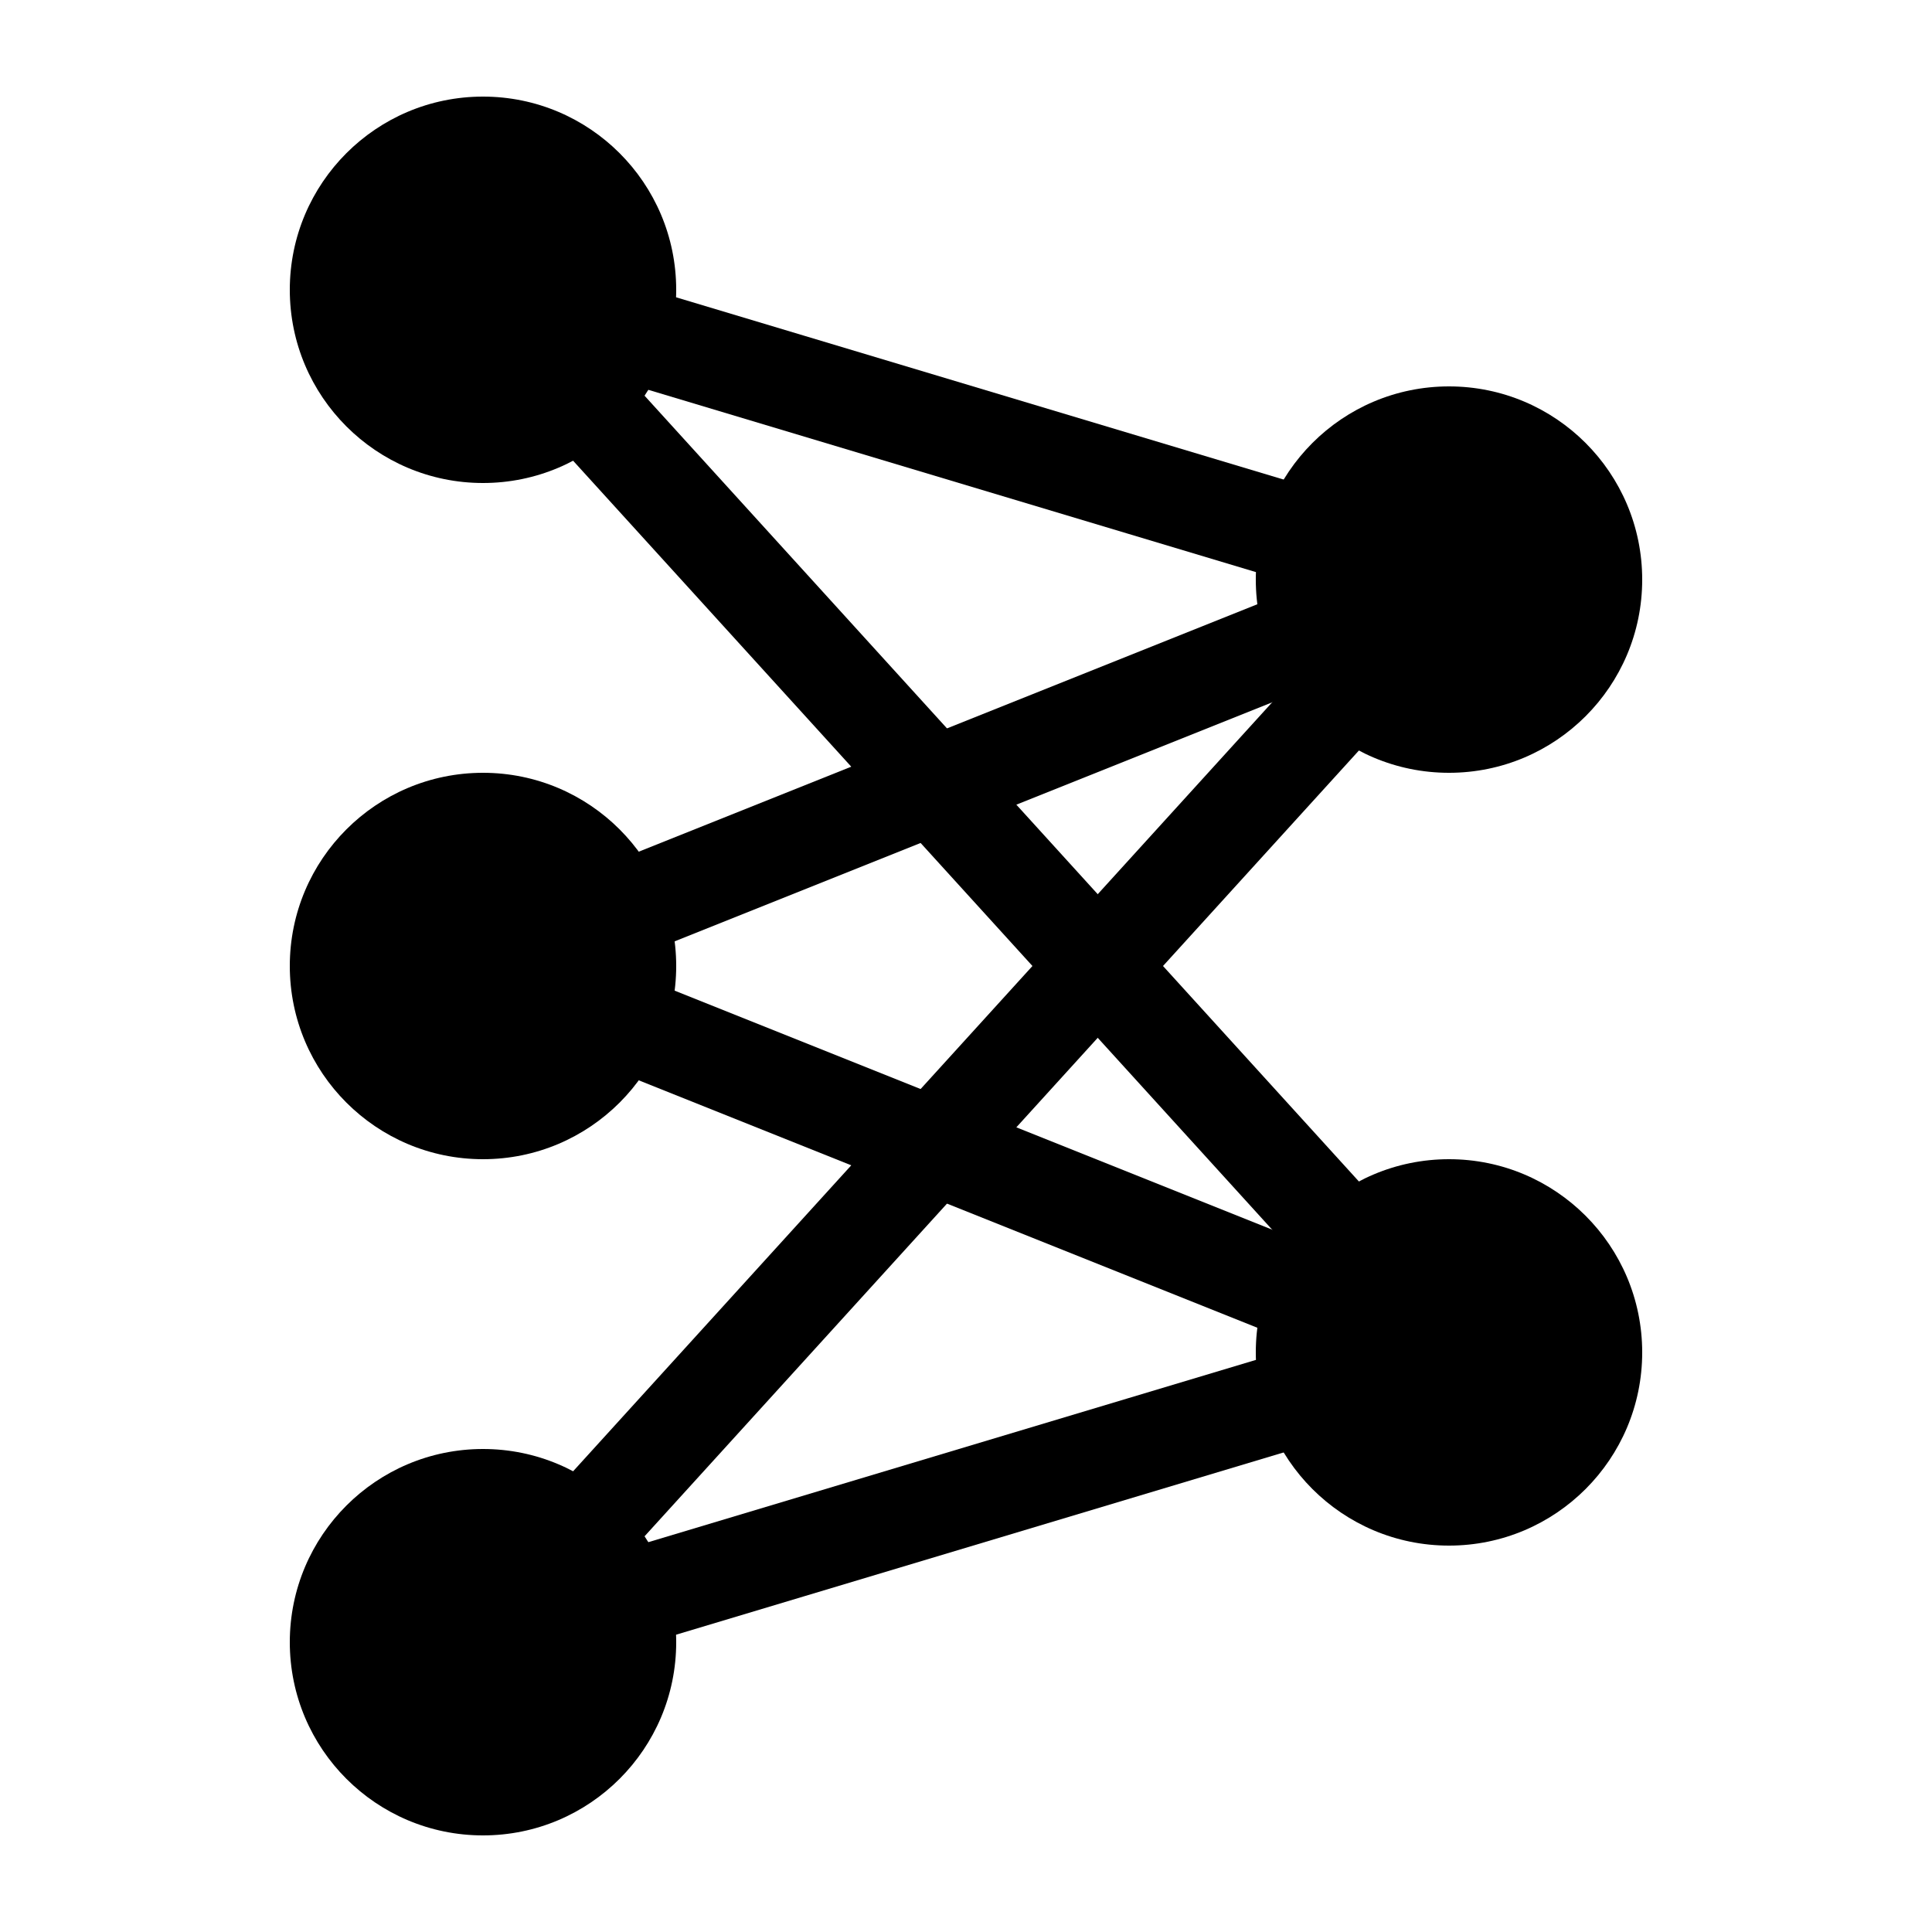 <svg xmlns="http://www.w3.org/2000/svg" viewBox="0 0 100 100">
  <circle cx="25" cy="15" r="10" fill="currentColor" />
  <circle cx="25" cy="50" r="10" fill="currentColor" />
  <circle cx="25" cy="85" r="10" fill="currentColor" />
  <circle cx="75" cy="30" r="10" fill="currentColor" />
  <circle cx="75" cy="70" r="10" fill="currentColor" />
  <line
    x1="25"
    y1="15"
    x2="75"
    y2="30"
    stroke="currentColor"
    stroke-width="5"
  />
  <line
    x1="25"
    y1="15"
    x2="75"
    y2="70"
    stroke="currentColor"
    stroke-width="5"
  />
  <line
    x1="25"
    y1="50"
    x2="75"
    y2="30"
    stroke="currentColor"
    stroke-width="5"
  />
  <line
    x1="25"
    y1="50"
    x2="75"
    y2="70"
    stroke="currentColor"
    stroke-width="5"
  />
  <line
    x1="25"
    y1="85"
    x2="75"
    y2="30"
    stroke="currentColor"
    stroke-width="5"
  />
  <line
    x1="25"
    y1="85"
    x2="75"
    y2="70"
    stroke="currentColor"
    stroke-width="5"
  />
</svg>
